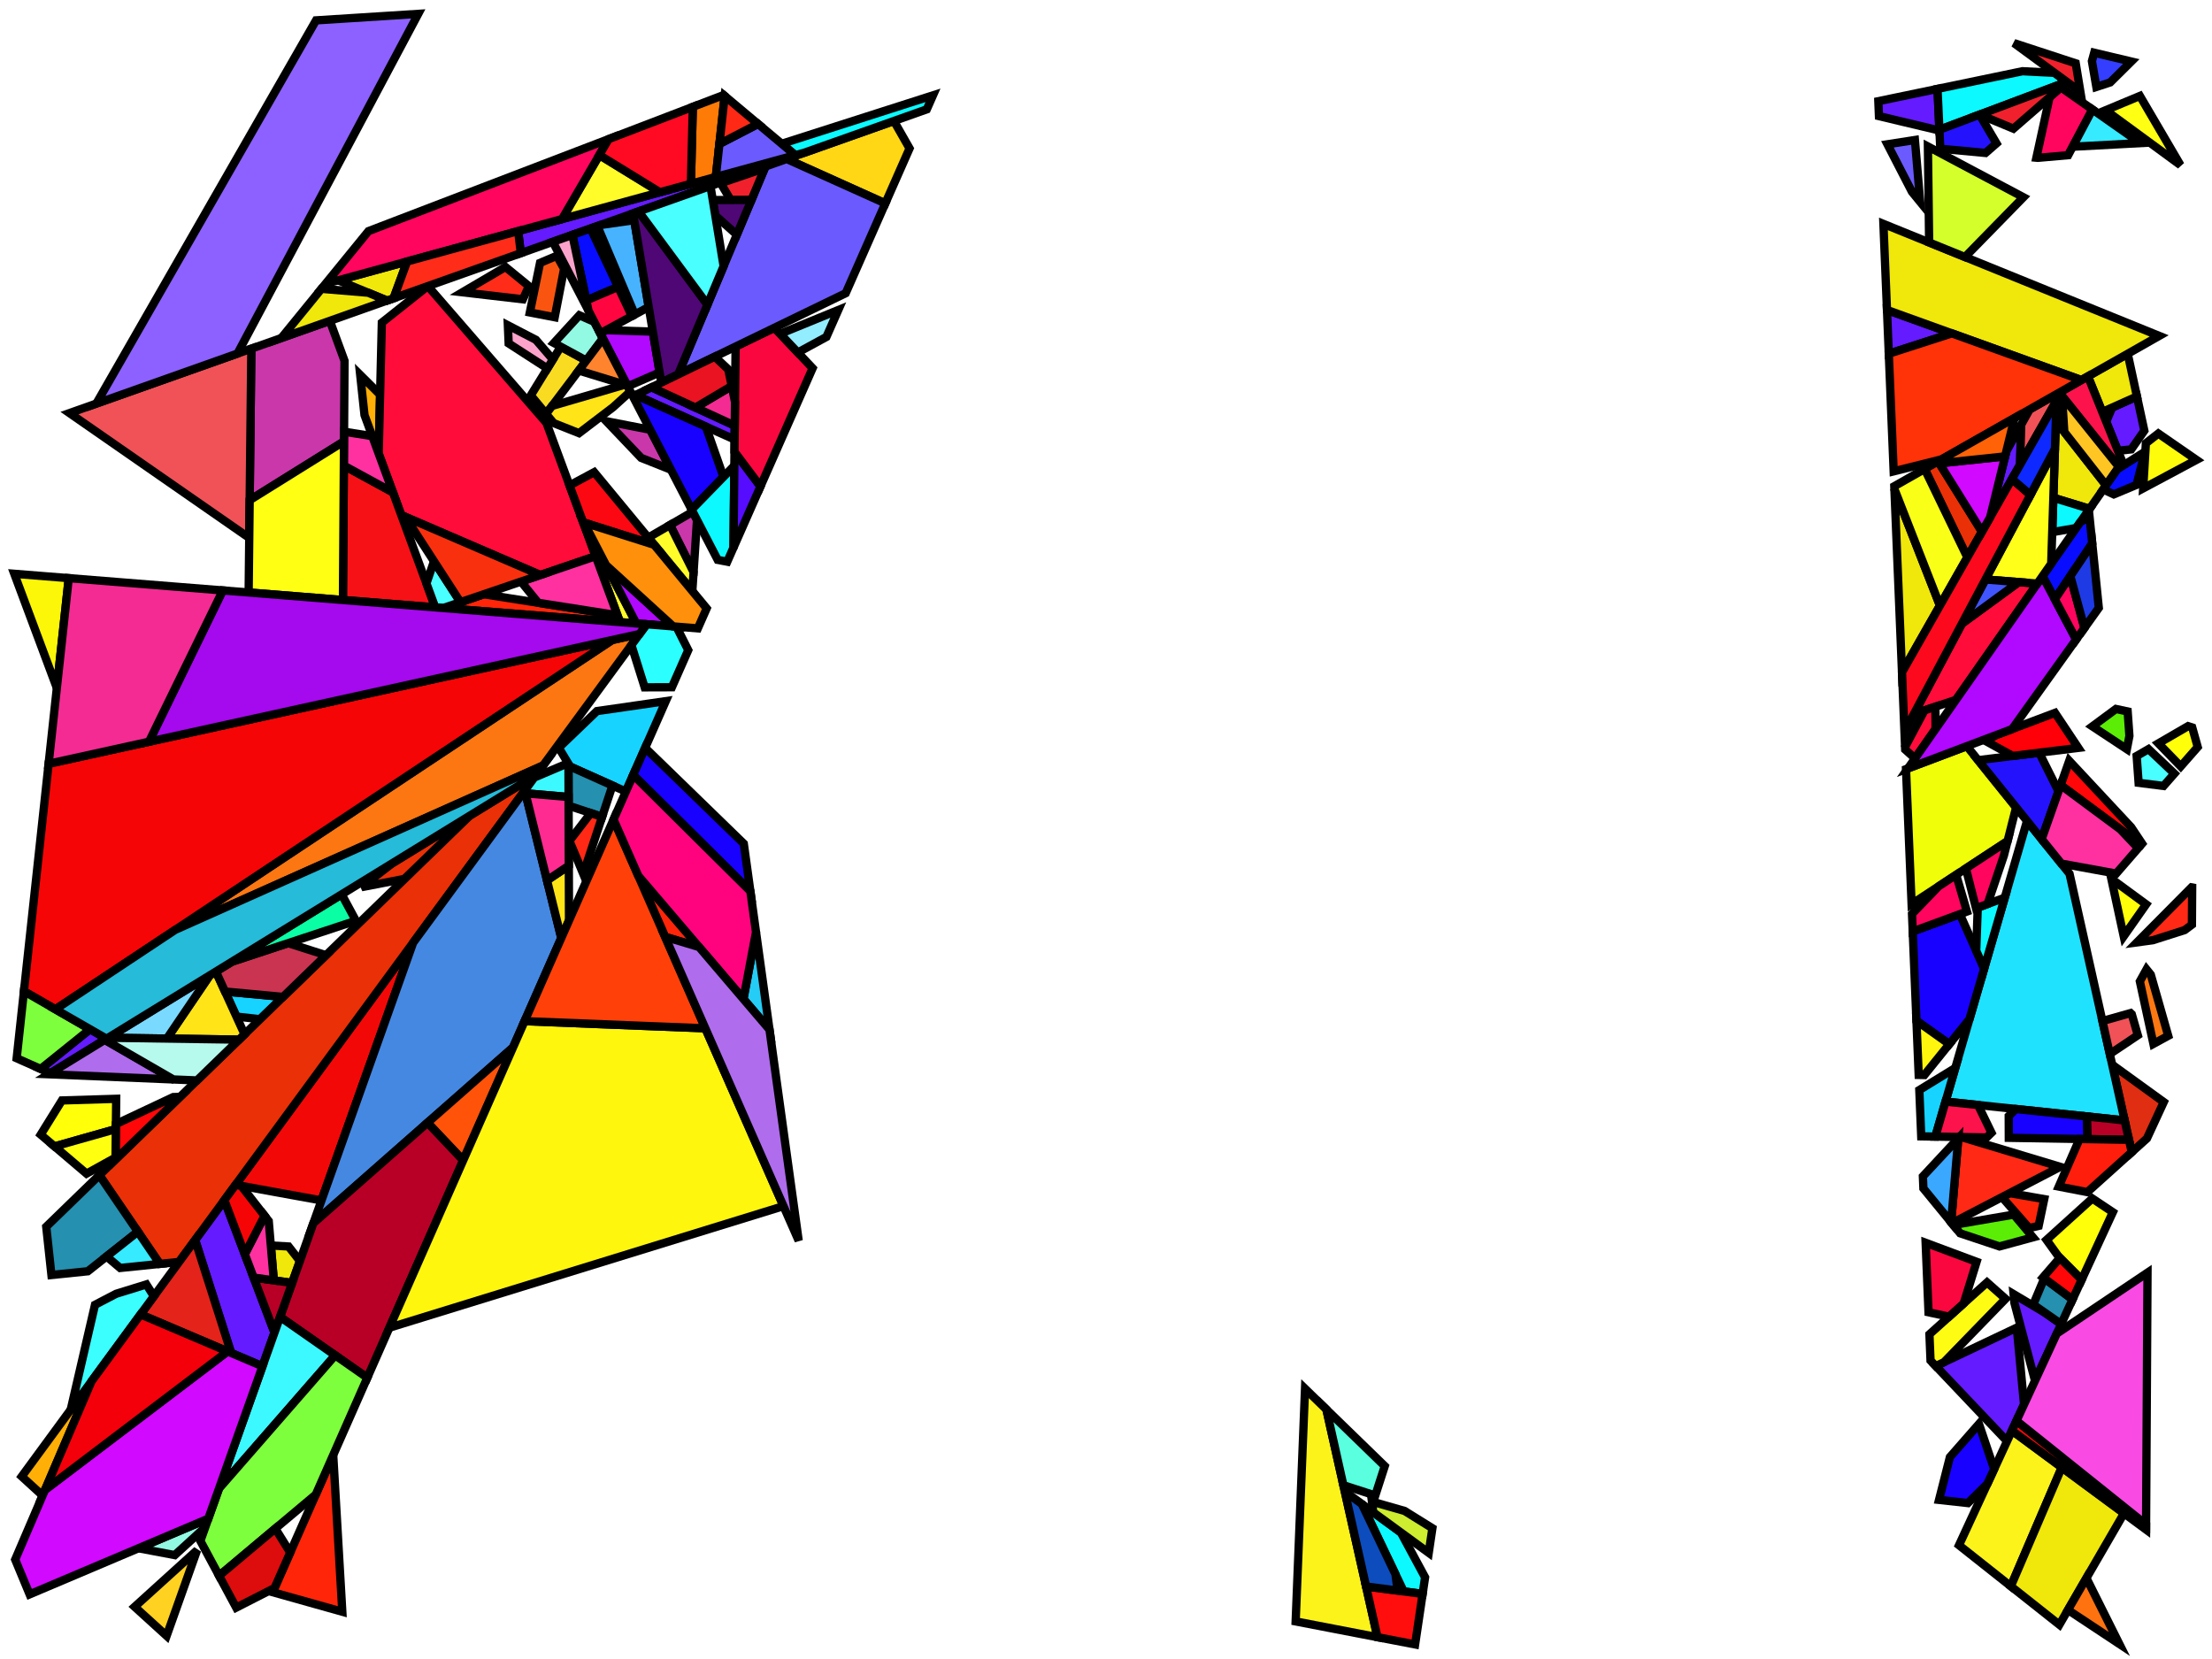 <?xml version="1.0" encoding="iso-8859-1" standalone="no"?>
<!DOCTYPE svg PUBLIC "-//W3C//DTD SVG 1.0//EN" "http://www.w3.org/TR/2001/REC-SVG-20010904/DTD/svg10.dtd">
<svg xmlns="http://www.w3.org/2000/svg" width="800" height="600">
<path style="fill:rgb(0, 0, 0);fill-opacity:0.0;fill-rule:evenodd;stroke:rgb(0, 0, 0);stroke-width:0.0;" d="M 0, 600 L 800, 600 L 800, 0 L 0, 0 z "/>
<path style="fill:rgb(100, 27, 255);fill-opacity:1.0;fill-rule:evenodd;stroke:rgb(0, 0, 0);stroke-width:3.0;" d="M 701.426, 47.207 L 679.548, 41.997 L 679.324, 36.594 L 700.726, 32.145 z "/>
<path style="fill:rgb(100, 27, 255);fill-opacity:1.0;fill-rule:evenodd;stroke:rgb(0, 0, 0);stroke-width:3.0;" d="M 99.267, 481.945 L 94.931, 494.138 L 83.597, 489.316 L 70.574, 448.459 L 81.14, 434.051 z "/>
<path style="fill:rgb(100, 27, 255);fill-opacity:1.0;fill-rule:evenodd;stroke:rgb(0, 0, 0);stroke-width:3.0;" d="M 775.525, 155.753 L 770.785, 162.525 L 765.971, 163.027 L 761.74, 152.52 L 763.901, 147.39 L 772.856, 143.39 z "/>
<path style="fill:rgb(100, 27, 255);fill-opacity:1.0;fill-rule:evenodd;stroke:rgb(0, 0, 0);stroke-width:3.0;" d="M 730.583, 168.072 L 719.76, 187.096 L 725.609, 163.253 L 730.998, 153.567 z "/>
<path style="fill:rgb(100, 27, 255);fill-opacity:1.0;fill-rule:evenodd;stroke:rgb(0, 0, 0);stroke-width:3.0;" d="M 265.738, 153.946 L 265.685, 158.958 L 229.853, 142.882 L 235.635, 140.079 z "/>
<path style="fill:rgb(100, 27, 255);fill-opacity:1.0;fill-rule:evenodd;stroke:rgb(0, 0, 0);stroke-width:3.0;" d="M 263.266, 65.021 L 188.359, 91.562 L 187.392, 83.568 L 263.242, 62.799 z "/>
<path style="fill:rgb(100, 27, 255);fill-opacity:1.0;fill-rule:evenodd;stroke:rgb(0, 0, 0);stroke-width:3.0;" d="M 705.914, 120.566 L 683.109, 127.922 L 682.454, 112.105 z "/>
<path style="fill:rgb(100, 27, 255);fill-opacity:1.0;fill-rule:evenodd;stroke:rgb(0, 0, 0);stroke-width:3.0;" d="M 38.534, 375.672 L 18.213, 388.151 L 14.712, 386.594 L 32.552, 372.233 z "/>
<path style="fill:rgb(100, 27, 255);fill-opacity:1.0;fill-rule:evenodd;stroke:rgb(0, 0, 0);stroke-width:3.0;" d="M 739.728, 474.864 L 745.455, 478.862 L 735.987, 499.354 L 728.546, 471.233 L 728.243, 468.039 z "/>
<path style="fill:rgb(100, 27, 255);fill-opacity:1.0;fill-rule:evenodd;stroke:rgb(0, 0, 0);stroke-width:3.0;" d="M 732.023, 507.932 L 725.88, 521.228 L 700.108, 494.057 L 729.392, 480.168 z "/>
<path style="fill:rgb(223, 46, 18);fill-opacity:1.0;fill-rule:evenodd;stroke:rgb(0, 0, 0);stroke-width:3.0;" d="M 782.552, 398.573 L 776.471, 411.734 L 770.964, 416.692 L 763.901, 385.071 z "/>
<path style="fill:rgb(243, 8, 8);fill-opacity:1.0;fill-rule:evenodd;stroke:rgb(0, 0, 0);stroke-width:3.0;" d="M 116.261, 434.16 L 85.2, 428.514 L 149.408, 340.956 z "/>
<path style="fill:rgb(202, 55, 170);fill-opacity:1.0;fill-rule:evenodd;stroke:rgb(0, 0, 0);stroke-width:3.0;" d="M 252.081, 188.055 L 250.892, 206.163 L 250.346, 205.926 L 242.316, 189.868 L 250.543, 185.088 z "/>
<path style="fill:rgb(202, 55, 170);fill-opacity:1.0;fill-rule:evenodd;stroke:rgb(0, 0, 0);stroke-width:3.0;" d="M 124.607, 130.489 L 124.411, 159.634 L 90.294, 180.888 L 90.9, 126.093 L 119.289, 116.034 z "/>
<path style="fill:rgb(202, 55, 170);fill-opacity:1.0;fill-rule:evenodd;stroke:rgb(0, 0, 0);stroke-width:3.0;" d="M 235.163, 155.424 L 242.658, 169.88 L 231.886, 165.597 L 219.276, 152.337 z "/>
<path style="fill:rgb(249, 220, 33);fill-opacity:1.0;fill-rule:evenodd;stroke:rgb(0, 0, 0);stroke-width:3.0;" d="M 212.037, 130.402 L 197.492, 149.693 L 191.968, 143.004 L 202.801, 125.388 z "/>
<path style="fill:rgb(31, 226, 255);fill-opacity:1.0;fill-rule:evenodd;stroke:rgb(0, 0, 0);stroke-width:3.0;" d="M 748.471, 315.994 L 768.402, 405.222 L 703.62, 398.41 L 733.103, 296.906 z "/>
<path style="fill:rgb(252, 243, 27);fill-opacity:1.0;fill-rule:evenodd;stroke:rgb(0, 0, 0);stroke-width:3.0;" d="M 745.67, 530.705 L 727.242, 573.696 L 708.495, 558.853 L 727.646, 517.405 z "/>
<path style="fill:rgb(252, 243, 27);fill-opacity:1.0;fill-rule:evenodd;stroke:rgb(0, 0, 0);stroke-width:3.0;" d="M 479.708, 509.732 L 498.18, 592.107 L 468.593, 586.406 L 471.984, 502.231 z "/>
<path style="fill:rgb(22, 212, 255);fill-opacity:1.0;fill-rule:evenodd;stroke:rgb(0, 0, 0);stroke-width:3.0;" d="M 226.356, 286.276 L 206.191, 277.24 L 202.084, 270.431 L 215.891, 257.179 L 240.778, 253.581 z "/>
<path style="fill:rgb(22, 212, 255);fill-opacity:1.0;fill-rule:evenodd;stroke:rgb(0, 0, 0);stroke-width:3.0;" d="M 102.366, 360.545 L 94.052, 368.613 L 85.52, 367.666 L 81.381, 358.596 z "/>
<path style="fill:rgb(22, 212, 255);fill-opacity:1.0;fill-rule:evenodd;stroke:rgb(0, 0, 0);stroke-width:3.0;" d="M 699.945, 411.062 L 694.84, 410.977 L 694.146, 394.229 L 707.154, 386.242 z "/>
<path style="fill:rgb(255, 215, 20);fill-opacity:1.0;fill-rule:evenodd;stroke:rgb(0, 0, 0);stroke-width:3.0;" d="M 328.956, 53.673 L 320.183, 73.562 L 284.505, 57.496 L 323.298, 43.751 z "/>
<path style="fill:rgb(240, 231, 11);fill-opacity:1.0;fill-rule:evenodd;stroke:rgb(0, 0, 0);stroke-width:3.0;" d="M 761.693, 175.519 L 755.736, 184.031 L 742.623, 180.015 L 743.527, 152.307 z "/>
<path style="fill:rgb(240, 231, 11);fill-opacity:1.0;fill-rule:evenodd;stroke:rgb(0, 0, 0);stroke-width:3.0;" d="M 772.856, 143.39 L 760.319, 148.99 L 755.13, 136.104 L 769.52, 127.938 z "/>
<path style="fill:rgb(240, 231, 11);fill-opacity:1.0;fill-rule:evenodd;stroke:rgb(0, 0, 0);stroke-width:3.0;" d="M 104.369, 450.811 L 108.471, 456.065 L 105.654, 463.986 L 99.027, 463.061 L 97.946, 450.446 z "/>
<path style="fill:rgb(240, 231, 11);fill-opacity:1.0;fill-rule:evenodd;stroke:rgb(0, 0, 0);stroke-width:3.0;" d="M 701.605, 219.009 L 687.884, 243.127 L 685.138, 176.871 z "/>
<path style="fill:rgb(240, 231, 11);fill-opacity:1.0;fill-rule:evenodd;stroke:rgb(0, 0, 0);stroke-width:3.0;" d="M 142.343, 107.866 L 139.993, 108.698 L 122.322, 101.386 L 147.239, 94.563 z "/>
<path style="fill:rgb(240, 231, 11);fill-opacity:1.0;fill-rule:evenodd;stroke:rgb(0, 0, 0);stroke-width:3.0;" d="M 133.144, 105.864 L 139.993, 108.698 L 101.738, 122.253 L 116.252, 104.454 z "/>
<path style="fill:rgb(240, 231, 11);fill-opacity:1.0;fill-rule:evenodd;stroke:rgb(0, 0, 0);stroke-width:3.0;" d="M 780.901, 121.479 L 752.748, 137.456 L 682.454, 112.105 L 681.164, 80.978 z "/>
<path style="fill:rgb(240, 231, 11);fill-opacity:1.0;fill-rule:evenodd;stroke:rgb(0, 0, 0);stroke-width:3.0;" d="M 768.167, 547.306 L 744.801, 587.599 L 727.242, 573.696 L 745.67, 530.705 z "/>
<path style="fill:rgb(212, 255, 43);fill-opacity:1.0;fill-rule:evenodd;stroke:rgb(0, 0, 0);stroke-width:3.0;" d="M 731.791, 71.335 L 710.666, 92.958 L 697.703, 87.694 L 697.254, 52.989 z "/>
<path style="fill:rgb(234, 48, 6);fill-opacity:1.0;fill-rule:evenodd;stroke:rgb(0, 0, 0);stroke-width:3.0;" d="M 716.797, 192.305 L 711.52, 201.579 L 696.078, 169.616 L 700.947, 166.853 z "/>
<path style="fill:rgb(234, 48, 6);fill-opacity:1.0;fill-rule:evenodd;stroke:rgb(0, 0, 0);stroke-width:3.0;" d="M 146.371, 317.84 L 130.753, 320.858 L 141.833, 312.239 L 169.908, 294.999 z "/>
<path style="fill:rgb(234, 48, 6);fill-opacity:1.0;fill-rule:evenodd;stroke:rgb(0, 0, 0);stroke-width:3.0;" d="M 64.755, 456.394 L 57.795, 457.106 L 35.937, 425.011 L 169.908, 294.999 L 193.923, 280.251 z "/>
<path style="fill:rgb(69, 136, 226);fill-opacity:1.0;fill-rule:evenodd;stroke:rgb(0, 0, 0);stroke-width:3.0;" d="M 202.994, 339.242 L 185.526, 378.843 L 113.338, 442.378 L 149.408, 340.956 L 189.788, 285.89 z "/>
<path style="fill:rgb(255, 83, 10);fill-opacity:1.0;fill-rule:evenodd;stroke:rgb(0, 0, 0);stroke-width:3.0;" d="M 167.513, 419.679 L 154.619, 406.045 L 185.526, 378.843 z "/>
<path style="fill:rgb(240, 82, 88);fill-opacity:1.0;fill-rule:evenodd;stroke:rgb(0, 0, 0);stroke-width:3.0;" d="M 90.143, 194.552 L 25.123, 149.398 L 90.9, 126.093 z "/>
<path style="fill:rgb(240, 82, 88);fill-opacity:1.0;fill-rule:evenodd;stroke:rgb(0, 0, 0);stroke-width:3.0;" d="M 743.769, 144.894 L 730.583, 168.072 L 730.998, 153.567 L 734.061, 148.061 L 743.847, 142.507 z "/>
<path style="fill:rgb(240, 82, 88);fill-opacity:1.0;fill-rule:evenodd;stroke:rgb(0, 0, 0);stroke-width:3.0;" d="M 770.987, 366.804 L 773.174, 374.407 L 763.036, 381.201 L 760.372, 369.273 L 770.543, 366.391 z "/>
<path style="fill:rgb(255, 255, 9);fill-opacity:1.0;fill-rule:evenodd;stroke:rgb(0, 0, 0);stroke-width:3.0;" d="M 764.146, 438.409 L 752.86, 462.836 L 744.488, 454.421 L 740.16, 448.419 L 756.711, 433.448 z "/>
<path style="fill:rgb(255, 255, 9);fill-opacity:1.0;fill-rule:evenodd;stroke:rgb(0, 0, 0);stroke-width:3.0;" d="M 41.903, 408.346 L 19.735, 414.62 L 14.722, 410.354 L 22.383, 397.994 L 42.021, 397.397 z "/>
<path style="fill:rgb(255, 255, 9);fill-opacity:1.0;fill-rule:evenodd;stroke:rgb(0, 0, 0);stroke-width:3.0;" d="M 792.85, 263.106 L 794.835, 270.178 L 788.686, 277.18 L 780.616, 268.848 L 791.345, 262.623 z "/>
<path style="fill:rgb(255, 255, 9);fill-opacity:1.0;fill-rule:evenodd;stroke:rgb(0, 0, 0);stroke-width:3.0;" d="M 776.176, 327.063 L 768.069, 338.61 L 763.589, 317.828 z "/>
<path style="fill:rgb(37, 144, 175);fill-opacity:1.0;fill-rule:evenodd;stroke:rgb(0, 0, 0);stroke-width:3.0;" d="M 221.5, 284.1 L 217.757, 295.442 L 205.645, 291.38 L 205.595, 276.973 z "/>
<path style="fill:rgb(37, 144, 175);fill-opacity:1.0;fill-rule:evenodd;stroke:rgb(0, 0, 0);stroke-width:3.0;" d="M 749.57, 469.955 L 745.455, 478.862 L 735.349, 471.807 L 739.329, 462.334 z "/>
<path style="fill:rgb(37, 144, 175);fill-opacity:1.0;fill-rule:evenodd;stroke:rgb(0, 0, 0);stroke-width:3.0;" d="M 49.864, 445.461 L 31.755, 459.771 L 18.604, 461.117 L 16.721, 443.659 L 35.937, 425.011 z "/>
<path style="fill:rgb(140, 97, 255);fill-opacity:1.0;fill-rule:evenodd;stroke:rgb(0, 0, 0);stroke-width:3.0;" d="M 85.889, 127.868 L 34.831, 145.959 L 114.295, 7.363 L 151.261, 5.017 z "/>
<path style="fill:rgb(184, 0, 38);fill-opacity:1.0;fill-rule:evenodd;stroke:rgb(0, 0, 0);stroke-width:3.0;" d="M 167.513, 419.679 L 132.847, 498.272 L 101.286, 476.269 L 113.338, 442.378 L 154.619, 406.045 z "/>
<path style="fill:rgb(184, 0, 38);fill-opacity:1.0;fill-rule:evenodd;stroke:rgb(0, 0, 0);stroke-width:3.0;" d="M 768.402, 405.222 L 769.967, 412.227 L 754.929, 411.976 L 754.719, 403.783 z "/>
<path style="fill:rgb(184, 0, 38);fill-opacity:1.0;fill-rule:evenodd;stroke:rgb(0, 0, 0);stroke-width:3.0;" d="M 105.654, 463.986 L 99.267, 481.945 L 91.734, 462.042 z "/>
<path style="fill:rgb(25, 1, 255);fill-opacity:1.0;fill-rule:evenodd;stroke:rgb(0, 0, 0);stroke-width:3.0;" d="M 721.22, 531.313 L 718.75, 536.659 L 711.728, 543.606 L 701.273, 542.458 L 705.209, 526.974 L 715.718, 514.984 z "/>
<path style="fill:rgb(25, 1, 255);fill-opacity:1.0;fill-rule:evenodd;stroke:rgb(0, 0, 0);stroke-width:3.0;" d="M 255.28, 154.289 L 261.647, 172.468 L 250.135, 184.302 L 228.9, 143.344 L 229.853, 142.882 z "/>
<path style="fill:rgb(25, 1, 255);fill-opacity:1.0;fill-rule:evenodd;stroke:rgb(0, 0, 0);stroke-width:3.0;" d="M 717.596, 350.294 L 712.274, 368.618 L 704.997, 377.624 L 693.107, 369.164 L 691.768, 336.865 L 708.816, 330.611 z "/>
<path style="fill:rgb(25, 1, 255);fill-opacity:1.0;fill-rule:evenodd;stroke:rgb(0, 0, 0);stroke-width:3.0;" d="M 754.719, 403.783 L 754.929, 411.976 L 726.512, 411.504 L 726.483, 403.608 L 729.076, 401.087 z "/>
<path style="fill:rgb(25, 1, 255);fill-opacity:1.0;fill-rule:evenodd;stroke:rgb(0, 0, 0);stroke-width:3.0;" d="M 269.001, 305.116 L 271.38, 322.322 L 229.004, 280.275 L 233.327, 270.473 z "/>
<path style="fill:rgb(255, 228, 24);fill-opacity:1.0;fill-rule:evenodd;stroke:rgb(0, 0, 0);stroke-width:3.0;" d="M 205.79, 332.902 L 202.994, 339.242 L 197.832, 318.387 L 205.721, 313.09 z "/>
<path style="fill:rgb(255, 228, 24);fill-opacity:1.0;fill-rule:evenodd;stroke:rgb(0, 0, 0);stroke-width:3.0;" d="M 88.439, 374.06 L 86.444, 375.997 L 60.362, 375.621 L 75.867, 352.747 L 78.088, 351.383 z "/>
<path style="fill:rgb(255, 228, 24);fill-opacity:1.0;fill-rule:evenodd;stroke:rgb(0, 0, 0);stroke-width:3.0;" d="M 227.989, 141.587 L 221.731, 147.27 L 209.397, 156.656 L 200.234, 153.013 L 197.492, 149.693 L 199.665, 146.811 L 225.371, 139.298 L 226.747, 139.192 z "/>
<path style="fill:rgb(255, 252, 20);fill-opacity:1.0;fill-rule:evenodd;stroke:rgb(0, 0, 0);stroke-width:3.0;" d="M 725.33, 469.739 L 703.08, 492.647 L 700.108, 494.057 L 698.2, 492.045 L 697.807, 482.563 L 718.64, 463.804 z "/>
<path style="fill:rgb(240, 255, 9);fill-opacity:1.0;fill-rule:evenodd;stroke:rgb(0, 0, 0);stroke-width:3.0;" d="M 729.152, 291.998 L 726.066, 304.188 L 691.358, 326.959 L 689.336, 278.164 L 711.329, 269.86 z "/>
<path style="fill:rgb(11, 249, 255);fill-opacity:1.0;fill-rule:evenodd;stroke:rgb(0, 0, 0);stroke-width:3.0;" d="M 743.062, 26.351 L 747.515, 29.614 L 701.413, 46.92 L 700.726, 32.145 L 731.453, 25.758 z "/>
<path style="fill:rgb(11, 249, 255);fill-opacity:1.0;fill-rule:evenodd;stroke:rgb(0, 0, 0);stroke-width:3.0;" d="M 717.596, 350.294 L 714.726, 343.861 L 715.277, 328.241 L 725.042, 324.659 z "/>
<path style="fill:rgb(11, 249, 255);fill-opacity:1.0;fill-rule:evenodd;stroke:rgb(0, 0, 0);stroke-width:3.0;" d="M 755.736, 184.031 L 750.888, 190.959 L 742.217, 192.464 L 742.623, 180.015 z "/>
<path style="fill:rgb(11, 249, 255);fill-opacity:1.0;fill-rule:evenodd;stroke:rgb(0, 0, 0);stroke-width:3.0;" d="M 265.276, 198.041 L 263.023, 203.149 L 259.567, 202.493 L 250.135, 184.302 L 265.586, 168.418 z "/>
<path style="fill:rgb(11, 249, 255);fill-opacity:1.0;fill-rule:evenodd;stroke:rgb(0, 0, 0);stroke-width:3.0;" d="M 506.65, 554.249 L 515.403, 570.468 L 514.511, 576.463 L 507.665, 575.56 L 492.523, 543.926 z "/>
<path style="fill:rgb(11, 249, 255);fill-opacity:1.0;fill-rule:evenodd;stroke:rgb(0, 0, 0);stroke-width:3.0;" d="M 335.191, 39.537 L 290.957, 55.21 L 287.634, 56.12 L 282.718, 51.998 L 337.419, 34.486 z "/>
<path style="fill:rgb(252, 119, 17);fill-opacity:1.0;fill-rule:evenodd;stroke:rgb(0, 0, 0);stroke-width:3.0;" d="M 196.423, 276.842 L 63.372, 336.291 L 221.42, 231.46 L 231.293, 229.292 z "/>
<path style="fill:rgb(252, 119, 17);fill-opacity:1.0;fill-rule:evenodd;stroke:rgb(0, 0, 0);stroke-width:3.0;" d="M 777.862, 352.5 L 784.167, 374.611 L 778.809, 377.534 L 773.91, 354.936 L 776.317, 350.582 z "/>
<path style="fill:rgb(37, 18, 252);fill-opacity:1.0;fill-rule:evenodd;stroke:rgb(0, 0, 0);stroke-width:3.0;" d="M 722.063, 51.859 L 718.088, 55.319 L 701.732, 53.792 L 701.413, 46.92 L 715.942, 41.466 z "/>
<path style="fill:rgb(37, 18, 252);fill-opacity:1.0;fill-rule:evenodd;stroke:rgb(0, 0, 0);stroke-width:3.0;" d="M 744.484, 286.189 L 738.398, 303.482 L 715.406, 274.925 L 737.504, 272.218 z "/>
<path style="fill:rgb(252, 19, 75);fill-opacity:1.0;fill-rule:evenodd;stroke:rgb(0, 0, 0);stroke-width:3.0;" d="M 767.601, 167.076 L 766.341, 168.876 L 744.767, 141.985 L 755.13, 136.104 z "/>
<path style="fill:rgb(252, 19, 75);fill-opacity:1.0;fill-rule:evenodd;stroke:rgb(0, 0, 0);stroke-width:3.0;" d="M 715.376, 399.646 L 720.249, 409.67 L 718.5, 411.371 L 699.945, 411.062 L 703.62, 398.41 z "/>
<path style="fill:rgb(86, 12, 255);fill-opacity:1.0;fill-rule:evenodd;stroke:rgb(0, 0, 0);stroke-width:3.0;" d="M 275.031, 175.926 L 265.276, 198.041 L 265.639, 163.4 z "/>
<path style="fill:rgb(255, 197, 35);fill-opacity:1.0;fill-rule:evenodd;stroke:rgb(0, 0, 0);stroke-width:3.0;" d="M 766.341, 168.876 L 761.693, 175.519 L 746.584, 156.213 L 745.769, 143.234 z "/>
<path style="fill:rgb(146, 249, 226);fill-opacity:1.0;fill-rule:evenodd;stroke:rgb(0, 0, 0);stroke-width:3.0;" d="M 214.929, 116.398 L 218.053, 122.423 L 212.037, 130.402 L 200.338, 124.051 L 209.522, 114.016 z "/>
<path style="fill:rgb(146, 249, 226);fill-opacity:1.0;fill-rule:evenodd;stroke:rgb(0, 0, 0);stroke-width:3.0;" d="M 74.22, 552.373 L 63.206, 562.421 L 50.078, 559.947 L 75.33, 549.253 z "/>
<path style="fill:rgb(255, 37, 9);fill-opacity:1.0;fill-rule:evenodd;stroke:rgb(0, 0, 0);stroke-width:3.0;" d="M 739.323, 433.68 L 737.305, 443.355 L 733.854, 444.146 L 724.047, 432.956 L 726.839, 431.505 z "/>
<path style="fill:rgb(255, 37, 9);fill-opacity:1.0;fill-rule:evenodd;stroke:rgb(0, 0, 0);stroke-width:3.0;" d="M 252.826, 342.505 L 240.549, 338.822 L 230.84, 316.735 z "/>
<path style="fill:rgb(255, 37, 9);fill-opacity:1.0;fill-rule:evenodd;stroke:rgb(0, 0, 0);stroke-width:3.0;" d="M 123.803, 582.912 L 98.631, 575.842 L 120.514, 526.23 z "/>
<path style="fill:rgb(255, 37, 9);fill-opacity:1.0;fill-rule:evenodd;stroke:rgb(0, 0, 0);stroke-width:3.0;" d="M 223.315, 222.511 L 224.238, 225.01 L 160.296, 219.904 L 174.965, 214.914 z "/>
<path style="fill:rgb(255, 7, 8);fill-opacity:1.0;fill-rule:evenodd;stroke:rgb(0, 0, 0);stroke-width:3.0;" d="M 770.764, 299.172 L 774.723, 305.118 L 774.372, 305.523 L 745.27, 283.953 L 748.366, 275.158 z "/>
<path style="fill:rgb(255, 7, 8);fill-opacity:1.0;fill-rule:evenodd;stroke:rgb(0, 0, 0);stroke-width:3.0;" d="M 41.784, 419.337 L 41.922, 406.53 L 62.657, 396.77 L 65.115, 396.695 z "/>
<path style="fill:rgb(255, 7, 8);fill-opacity:1.0;fill-rule:evenodd;stroke:rgb(0, 0, 0);stroke-width:3.0;" d="M 752.86, 462.836 L 749.57, 469.955 L 738.875, 461.996 L 744.981, 454.917 z "/>
<path style="fill:rgb(255, 7, 8);fill-opacity:1.0;fill-rule:evenodd;stroke:rgb(0, 0, 0);stroke-width:3.0;" d="M 776.161, 551.4 L 776.151, 553.197 L 727.646, 517.405 L 729.291, 513.844 z "/>
<path style="fill:rgb(249, 74, 228);fill-opacity:1.0;fill-rule:evenodd;stroke:rgb(0, 0, 0);stroke-width:3.0;" d="M 776.161, 551.4 L 729.291, 513.844 L 743.87, 482.292 L 776.678, 460.27 z "/>
<path style="fill:rgb(255, 175, 6);fill-opacity:1.0;fill-rule:evenodd;stroke:rgb(0, 0, 0);stroke-width:3.0;" d="M 15.408, 540.887 L 7.856, 533.985 L 33.111, 499.545 z "/>
<path style="fill:rgb(255, 175, 6);fill-opacity:1.0;fill-rule:evenodd;stroke:rgb(0, 0, 0);stroke-width:3.0;" d="M 137.468, 142.733 L 137.037, 160.618 L 135.96, 161.351 L 131.826, 150.113 L 130.271, 135.583 z "/>
<path style="fill:rgb(71, 179, 255);fill-opacity:1.0;fill-rule:evenodd;stroke:rgb(0, 0, 0);stroke-width:3.0;" d="M 234.613, 111.03 L 229.597, 113.757 L 216.047, 81.751 L 217.105, 81.377 L 229.378, 79.643 z "/>
<path style="fill:rgb(255, 123, 7);fill-opacity:1.0;fill-rule:evenodd;stroke:rgb(0, 0, 0);stroke-width:3.0;" d="M 262.086, 34.698 L 258.88, 63.993 L 249.869, 66.461 L 250.567, 38.641 L 261.7, 34.374 z "/>
<path style="fill:rgb(255, 0, 9);fill-opacity:1.0;fill-rule:evenodd;stroke:rgb(0, 0, 0);stroke-width:3.0;" d="M 751.658, 270.484 L 727.93, 273.391 L 718.325, 268.11 L 721.777, 265.915 L 743.222, 257.818 z "/>
<path style="fill:rgb(252, 246, 8);fill-opacity:1.0;fill-rule:evenodd;stroke:rgb(0, 0, 0);stroke-width:3.0;" d="M 24.866, 209.09 L 20.556, 248.809 L 5.159, 207.517 z "/>
<path style="fill:rgb(255, 12, 59);fill-opacity:1.0;fill-rule:evenodd;stroke:rgb(0, 0, 0);stroke-width:3.0;" d="M 736.821, 211.061 L 707.402, 253.103 L 692.201, 258.193 L 709.568, 225.536 L 730.104, 210.531 z "/>
<path style="fill:rgb(255, 12, 59);fill-opacity:1.0;fill-rule:evenodd;stroke:rgb(0, 0, 0);stroke-width:3.0;" d="M 700.026, 263.643 L 692.582, 274.281 L 689.043, 271.091 L 689.002, 270.119 L 696.032, 256.91 L 699.963, 255.593 z "/>
<path style="fill:rgb(255, 12, 59);fill-opacity:1.0;fill-rule:evenodd;stroke:rgb(0, 0, 0);stroke-width:3.0;" d="M 197.629, 152.945 L 215.428, 201.15 L 195.405, 207.961 L 145.138, 186.3 L 136.954, 164.053 L 138.097, 116.672 L 154.697, 103.488 L 154.743, 103.472 z "/>
<path style="fill:rgb(91, 237, 6);fill-opacity:1.0;fill-rule:evenodd;stroke:rgb(0, 0, 0);stroke-width:3.0;" d="M 735.249, 447.502 L 723.146, 450.789 L 708.912, 446.037 L 706.447, 443.028 L 728.318, 439.262 z "/>
<path style="fill:rgb(91, 237, 6);fill-opacity:1.0;fill-rule:evenodd;stroke:rgb(0, 0, 0);stroke-width:3.0;" d="M 769.497, 257.314 L 770.131, 266.15 L 769.21, 270.946 L 756.728, 262.705 L 765.26, 256.403 z "/>
<path style="fill:rgb(9, 13, 255);fill-opacity:1.0;fill-rule:evenodd;stroke:rgb(0, 0, 0);stroke-width:3.0;" d="M 756.687, 196.544 L 743.156, 216.727 L 738.713, 208.358 L 752.427, 188.76 L 755.715, 187.002 z "/>
<path style="fill:rgb(9, 13, 255);fill-opacity:1.0;fill-rule:evenodd;stroke:rgb(0, 0, 0);stroke-width:3.0;" d="M 223.544, 103.76 L 212.053, 108.655 L 207.006, 84.955 L 213.585, 82.624 z "/>
<path style="fill:rgb(9, 13, 255);fill-opacity:1.0;fill-rule:evenodd;stroke:rgb(0, 0, 0);stroke-width:3.0;" d="M 772.697, 175.363 L 764.485, 178.793 L 760.645, 177.016 L 765.764, 169.7 L 775.762, 163.369 z "/>
<path style="fill:rgb(255, 252, 42);fill-opacity:1.0;fill-rule:evenodd;stroke:rgb(0, 0, 0);stroke-width:3.0;" d="M 211.206, 188.996 L 230.127, 225.48 L 224.238, 225.01 L 210.905, 188.9 z "/>
<path style="fill:rgb(255, 252, 42);fill-opacity:1.0;fill-rule:evenodd;stroke:rgb(0, 0, 0);stroke-width:3.0;" d="M 238.674, 69.526 L 203.265, 79.222 L 216.748, 56.075 z "/>
<path style="fill:rgb(255, 252, 42);fill-opacity:1.0;fill-rule:evenodd;stroke:rgb(0, 0, 0);stroke-width:3.0;" d="M 250.842, 206.918 L 250.393, 213.753 L 234.445, 194.441 L 242.316, 189.868 z "/>
<path style="fill:rgb(249, 7, 62);fill-opacity:1.0;fill-rule:evenodd;stroke:rgb(0, 0, 0);stroke-width:3.0;" d="M 293.893, 133.164 L 275.031, 175.926 L 265.639, 163.4 L 266.037, 125.343 L 280.087, 118.533 z "/>
<path style="fill:rgb(249, 7, 62);fill-opacity:1.0;fill-rule:evenodd;stroke:rgb(0, 0, 0);stroke-width:3.0;" d="M 714.868, 456.346 L 710.211, 471.394 L 704.878, 476.195 L 697.477, 474.602 L 696.435, 449.471 z "/>
<path style="fill:rgb(228, 35, 27);fill-opacity:1.0;fill-rule:evenodd;stroke:rgb(0, 0, 0);stroke-width:3.0;" d="M 83.597, 489.316 L 50.834, 475.377 L 70.574, 448.459 z "/>
<path style="fill:rgb(177, 8, 255);fill-opacity:1.0;fill-rule:evenodd;stroke:rgb(0, 0, 0);stroke-width:3.0;" d="M 750.881, 231.282 L 727.711, 263.674 L 690.055, 277.892 L 738.713, 208.358 z "/>
<path style="fill:rgb(177, 8, 255);fill-opacity:1.0;fill-rule:evenodd;stroke:rgb(0, 0, 0);stroke-width:3.0;" d="M 243.468, 226.545 L 230.127, 225.48 L 219.203, 204.417 z "/>
<path style="fill:rgb(177, 8, 255);fill-opacity:1.0;fill-rule:evenodd;stroke:rgb(0, 0, 0);stroke-width:3.0;" d="M 236.099, 119.937 L 238.562, 134.703 L 227.022, 139.722 L 217.087, 120.559 L 219.191, 119.415 z "/>
<path style="fill:rgb(107, 91, 255);fill-opacity:1.0;fill-rule:evenodd;stroke:rgb(0, 0, 0);stroke-width:3.0;" d="M 287.634, 56.12 L 258.88, 63.993 L 260.187, 52.053 L 274.158, 44.82 z "/>
<path style="fill:rgb(107, 91, 255);fill-opacity:1.0;fill-rule:evenodd;stroke:rgb(0, 0, 0);stroke-width:3.0;" d="M 320.183, 73.562 L 305.856, 106.041 L 245.263, 135.412 L 276.85, 60.208 L 284.505, 57.496 z "/>
<path style="fill:rgb(107, 91, 255);fill-opacity:1.0;fill-rule:evenodd;stroke:rgb(0, 0, 0);stroke-width:3.0;" d="M 694.46, 73.024 L 691.486, 69.377 L 682.618, 52.182 L 692.557, 50.628 z "/>
<path style="fill:rgb(60, 249, 255);fill-opacity:1.0;fill-rule:evenodd;stroke:rgb(0, 0, 0);stroke-width:3.0;" d="M 205.595, 276.973 L 205.634, 288.251 L 190.042, 286.913 L 189.788, 285.89 L 193.225, 281.204 L 204.418, 276.446 z "/>
<path style="fill:rgb(60, 249, 255);fill-opacity:1.0;fill-rule:evenodd;stroke:rgb(0, 0, 0);stroke-width:3.0;" d="M 121.219, 490.166 L 79.214, 538.331 L 101.286, 476.269 z "/>
<path style="fill:rgb(249, 255, 23);fill-opacity:1.0;fill-rule:evenodd;stroke:rgb(0, 0, 0);stroke-width:3.0;" d="M 711.52, 201.579 L 701.605, 219.009 L 685.138, 176.871 L 685.095, 175.849 L 696.078, 169.616 z "/>
<path style="fill:rgb(255, 5, 94);fill-opacity:1.0;fill-rule:evenodd;stroke:rgb(0, 0, 0);stroke-width:3.0;" d="M 203.265, 79.222 L 117.729, 102.643 L 133.269, 83.588 L 220.105, 50.313 z "/>
<path style="fill:rgb(255, 5, 94);fill-opacity:1.0;fill-rule:evenodd;stroke:rgb(0, 0, 0);stroke-width:3.0;" d="M 711.375, 329.672 L 691.768, 336.865 L 691.506, 330.542 L 701.101, 320.567 L 707.469, 316.389 z "/>
<path style="fill:rgb(255, 5, 94);fill-opacity:1.0;fill-rule:evenodd;stroke:rgb(0, 0, 0);stroke-width:3.0;" d="M 753.863, 227.112 L 750.881, 231.282 L 743.156, 216.727 L 748.764, 208.363 z "/>
<path style="fill:rgb(255, 5, 94);fill-opacity:1.0;fill-rule:evenodd;stroke:rgb(0, 0, 0);stroke-width:3.0;" d="M 724.748, 309.393 L 718.828, 326.939 L 714.651, 328.471 L 710.99, 314.079 L 726.066, 304.188 z "/>
<path style="fill:rgb(255, 5, 94);fill-opacity:1.0;fill-rule:evenodd;stroke:rgb(0, 0, 0);stroke-width:3.0;" d="M 756.751, 39.59 L 747.989, 56.118 L 737.012, 57.084 L 736.488, 57.035 L 741.263, 35.144 L 745.345, 31.59 z "/>
<path style="fill:rgb(249, 85, 16);fill-opacity:1.0;fill-rule:evenodd;stroke:rgb(0, 0, 0);stroke-width:3.0;" d="M 204.008, 97.217 L 200.615, 114.741 L 191.62, 112.999 L 195.309, 95.08 L 201.399, 92.502 z "/>
<path style="fill:rgb(255, 43, 144);fill-opacity:1.0;fill-rule:evenodd;stroke:rgb(0, 0, 0);stroke-width:3.0;" d="M 205.634, 288.251 L 205.721, 313.09 L 197.832, 318.387 L 190.042, 286.913 z "/>
<path style="fill:rgb(255, 30, 12);fill-opacity:1.0;fill-rule:evenodd;stroke:rgb(0, 0, 0);stroke-width:3.0;" d="M 769.967, 412.227 L 770.964, 416.692 L 754.91, 431.148 L 744.586, 429.143 L 752.087, 411.929 z "/>
<path style="fill:rgb(255, 209, 33);fill-opacity:1.0;fill-rule:evenodd;stroke:rgb(0, 0, 0);stroke-width:3.0;" d="M 60.259, 591.63 L 48.694, 581.117 L 71.279, 560.643 z "/>
<path style="fill:rgb(246, 17, 23);fill-opacity:1.0;fill-rule:evenodd;stroke:rgb(0, 0, 0);stroke-width:3.0;" d="M 142.112, 178.075 L 157.415, 219.674 L 124.027, 217.008 L 124.353, 168.391 z "/>
<path style="fill:rgb(89, 255, 223);fill-opacity:1.0;fill-rule:evenodd;stroke:rgb(0, 0, 0);stroke-width:3.0;" d="M 500.819, 530.233 L 497.387, 540.875 L 485.856, 537.15 L 479.708, 509.732 z "/>
<path style="fill:rgb(255, 255, 25);fill-opacity:1.0;fill-rule:evenodd;stroke:rgb(0, 0, 0);stroke-width:3.0;" d="M 741.844, 203.884 L 736.821, 211.061 L 718.055, 209.578 L 743.201, 162.295 z "/>
<path style="fill:rgb(255, 49, 161);fill-opacity:1.0;fill-rule:evenodd;stroke:rgb(0, 0, 0);stroke-width:3.0;" d="M 223.315, 222.511 L 194.651, 218.007 L 188.422, 210.337 L 215.428, 201.15 z "/>
<path style="fill:rgb(255, 49, 161);fill-opacity:1.0;fill-rule:evenodd;stroke:rgb(0, 0, 0);stroke-width:3.0;" d="M 766.8, 299.911 L 773.297, 306.763 L 765.34, 315.944 L 745.516, 312.324 L 738.398, 303.482 L 745.27, 283.953 z "/>
<path style="fill:rgb(255, 49, 161);fill-opacity:1.0;fill-rule:evenodd;stroke:rgb(0, 0, 0);stroke-width:3.0;" d="M 134.632, 157.741 L 142.112, 178.075 L 124.353, 168.391 L 124.435, 156.126 z "/>
<path style="fill:rgb(255, 49, 161);fill-opacity:1.0;fill-rule:evenodd;stroke:rgb(0, 0, 0);stroke-width:3.0;" d="M 97.19, 441.616 L 99.027, 463.061 L 91.734, 462.042 L 88.54, 453.603 L 95.681, 439.683 z "/>
<path style="fill:rgb(246, 5, 6);fill-opacity:1.0;fill-rule:evenodd;stroke:rgb(0, 0, 0);stroke-width:3.0;" d="M 20.034, 365.037 L 8.656, 358.496 L 17.582, 276.226 L 221.42, 231.46 z "/>
<path style="fill:rgb(246, 5, 6);fill-opacity:1.0;fill-rule:evenodd;stroke:rgb(0, 0, 0);stroke-width:3.0;" d="M 87.253, 428.887 L 95.681, 439.683 L 88.54, 453.603 L 81.14, 434.051 L 85.2, 428.514 z "/>
<path style="fill:rgb(255, 246, 14);fill-opacity:1.0;fill-rule:evenodd;stroke:rgb(0, 0, 0);stroke-width:3.0;" d="M 704.997, 377.624 L 695.971, 388.796 L 693.919, 388.753 L 693.107, 369.164 z "/>
<path style="fill:rgb(255, 246, 14);fill-opacity:1.0;fill-rule:evenodd;stroke:rgb(0, 0, 0);stroke-width:3.0;" d="M 255.092, 371.903 L 283.363, 436.214 L 140.829, 480.175 L 189.729, 369.315 z "/>
<path style="fill:rgb(255, 65, 9);fill-opacity:1.0;fill-rule:evenodd;stroke:rgb(0, 0, 0);stroke-width:3.0;" d="M 255.092, 371.903 L 189.729, 369.315 L 221.896, 296.389 z "/>
<path style="fill:rgb(255, 41, 21);fill-opacity:1.0;fill-rule:evenodd;stroke:rgb(0, 0, 0);stroke-width:3.0;" d="M 274.158, 44.82 L 260.187, 52.053 L 262.086, 34.698 z "/>
<path style="fill:rgb(255, 41, 21);fill-opacity:1.0;fill-rule:evenodd;stroke:rgb(0, 0, 0);stroke-width:3.0;" d="M 217.757, 295.442 L 210.945, 316.082 L 205.941, 304.098 L 213.652, 294.065 z "/>
<path style="fill:rgb(255, 41, 21);fill-opacity:1.0;fill-rule:evenodd;stroke:rgb(0, 0, 0);stroke-width:3.0;" d="M 709.287, 411.217 L 745.118, 422 L 705.919, 442.382 L 705.653, 442.058 L 708.24, 411.697 L 708.696, 411.208 z "/>
<path style="fill:rgb(255, 41, 21);fill-opacity:1.0;fill-rule:evenodd;stroke:rgb(0, 0, 0);stroke-width:3.0;" d="M 792.828, 320.965 L 792.737, 334.409 L 790.115, 336.379 L 778.627, 340.037 L 772.851, 340.823 L 792.591, 320.922 z "/>
<path style="fill:rgb(54, 234, 255);fill-opacity:1.0;fill-rule:evenodd;stroke:rgb(0, 0, 0);stroke-width:3.0;" d="M 774.098, 51.757 L 749.607, 53.065 L 756.751, 39.59 z "/>
<path style="fill:rgb(54, 234, 255);fill-opacity:1.0;fill-rule:evenodd;stroke:rgb(0, 0, 0);stroke-width:3.0;" d="M 57.795, 457.106 L 43.442, 458.575 L 38.533, 454.415 L 49.864, 445.461 z "/>
<path style="fill:rgb(65, 85, 255);fill-opacity:1.0;fill-rule:evenodd;stroke:rgb(0, 0, 0);stroke-width:3.0;" d="M 730.104, 210.531 L 709.568, 225.536 L 718.055, 209.578 z "/>
<path style="fill:rgb(37, 204, 246);fill-opacity:1.0;fill-rule:evenodd;stroke:rgb(0, 0, 0);stroke-width:3.0;" d="M 278.297, 372.36 L 268.868, 361.308 L 273.425, 337.115 z "/>
<path style="fill:rgb(255, 3, 126);fill-opacity:1.0;fill-rule:evenodd;stroke:rgb(0, 0, 0);stroke-width:3.0;" d="M 271.38, 322.322 L 273.425, 337.115 L 268.868, 361.308 L 230.84, 316.735 L 221.896, 296.389 L 229.004, 280.275 z "/>
<path style="fill:rgb(59, 255, 255);fill-opacity:1.0;fill-rule:evenodd;stroke:rgb(0, 0, 0);stroke-width:3.0;" d="M 55.646, 468.815 L 25.58, 509.816 L 34.355, 471.902 L 41.986, 467.921 L 52.932, 464.53 z "/>
<path style="fill:rgb(255, 255, 19);fill-opacity:1.0;fill-rule:evenodd;stroke:rgb(0, 0, 0);stroke-width:3.0;" d="M 124.027, 217.008 L 89.925, 214.285 L 90.294, 180.888 L 124.411, 159.634 z "/>
<path style="fill:rgb(255, 255, 19);fill-opacity:1.0;fill-rule:evenodd;stroke:rgb(0, 0, 0);stroke-width:3.0;" d="M 788.602, 59.729 L 761.516, 39.876 L 773.928, 34.695 z "/>
<path style="fill:rgb(255, 114, 16);fill-opacity:1.0;fill-rule:evenodd;stroke:rgb(0, 0, 0);stroke-width:3.0;" d="M 766.493, 594.569 L 747.897, 582.26 L 754.582, 570.732 z "/>
<path style="fill:rgb(255, 14, 13);fill-opacity:1.0;fill-rule:evenodd;stroke:rgb(0, 0, 0);stroke-width:3.0;" d="M 514.511, 576.463 L 511.792, 594.73 L 498.18, 592.107 L 494.067, 573.765 z "/>
<path style="fill:rgb(240, 33, 44);fill-opacity:1.0;fill-rule:evenodd;stroke:rgb(0, 0, 0);stroke-width:3.0;" d="M 747.569, 29.654 L 728.178, 46.535 L 715.978, 41.452 L 747.515, 29.614 z "/>
<path style="fill:rgb(240, 33, 44);fill-opacity:1.0;fill-rule:evenodd;stroke:rgb(0, 0, 0);stroke-width:3.0;" d="M 271.758, 72.332 L 264.264, 72.348 L 260.643, 66.257 L 276.594, 60.818 z "/>
<path style="fill:rgb(240, 33, 44);fill-opacity:1.0;fill-rule:evenodd;stroke:rgb(0, 0, 0);stroke-width:3.0;" d="M 750.708, 22.901 L 752.398, 33.194 L 728.38, 15.59 z "/>
<path style="fill:rgb(78, 7, 117);fill-opacity:1.0;fill-rule:evenodd;stroke:rgb(0, 0, 0);stroke-width:3.0;" d="M 266.481, 84.897 L 258.698, 77.929 L 257.785, 72.361 L 271.758, 72.332 z "/>
<path style="fill:rgb(78, 7, 117);fill-opacity:1.0;fill-rule:evenodd;stroke:rgb(0, 0, 0);stroke-width:3.0;" d="M 255.862, 110.178 L 245.263, 135.412 L 239.173, 138.364 L 228.966, 77.174 L 230.958, 76.468 z "/>
<path style="fill:rgb(252, 163, 204);fill-opacity:1.0;fill-rule:evenodd;stroke:rgb(0, 0, 0);stroke-width:3.0;" d="M 193.828, 122.909 L 199.956, 130.015 L 197.964, 133.253 L 183.963, 124.21 L 183.677, 117.641 z "/>
<path style="fill:rgb(252, 163, 204);fill-opacity:1.0;fill-rule:evenodd;stroke:rgb(0, 0, 0);stroke-width:3.0;" d="M 212.847, 112.382 L 199.927, 87.463 L 207.006, 84.955 z "/>
<path style="fill:rgb(74, 255, 255);fill-opacity:1.0;fill-rule:evenodd;stroke:rgb(0, 0, 0);stroke-width:3.0;" d="M 166.532, 217.783 L 160.296, 219.904 L 157.415, 219.674 L 154.223, 210.997 L 156.958, 202.991 z "/>
<path style="fill:rgb(74, 255, 255);fill-opacity:1.0;fill-rule:evenodd;stroke:rgb(0, 0, 0);stroke-width:3.0;" d="M 786.4, 279.784 L 782.477, 284.253 L 773.457, 283.115 L 772.751, 273.411 L 777.034, 270.926 z "/>
<path style="fill:rgb(74, 255, 255);fill-opacity:1.0;fill-rule:evenodd;stroke:rgb(0, 0, 0);stroke-width:3.0;" d="M 261.704, 96.268 L 255.862, 110.178 L 230.958, 76.468 L 256.948, 67.26 z "/>
<path style="fill:rgb(249, 48, 14);fill-opacity:1.0;fill-rule:evenodd;stroke:rgb(0, 0, 0);stroke-width:3.0;" d="M 195.405, 207.961 L 166.532, 217.783 L 146.546, 186.907 z "/>
<path style="fill:rgb(175, 108, 237);fill-opacity:1.0;fill-rule:evenodd;stroke:rgb(0, 0, 0);stroke-width:3.0;" d="M 62.701, 390.399 L 17.61, 388.521 L 37.888, 376.069 z "/>
<path style="fill:rgb(175, 108, 237);fill-opacity:1.0;fill-rule:evenodd;stroke:rgb(0, 0, 0);stroke-width:3.0;" d="M 252.826, 342.505 L 278.297, 372.36 L 288.851, 448.699 L 240.549, 338.822 z "/>
<path style="fill:rgb(252, 8, 19);fill-opacity:1.0;fill-rule:evenodd;stroke:rgb(0, 0, 0);stroke-width:3.0;" d="M 236.588, 197.036 L 210.905, 188.9 L 205.98, 175.563 L 214.897, 170.769 z "/>
<path style="fill:rgb(252, 9, 29);fill-opacity:1.0;fill-rule:evenodd;stroke:rgb(0, 0, 0);stroke-width:3.0;" d="M 734.317, 179.001 L 688.775, 264.635 L 687.884, 243.127 L 727.655, 173.22 z "/>
<path style="fill:rgb(13, 41, 255);fill-opacity:1.0;fill-rule:evenodd;stroke:rgb(0, 0, 0);stroke-width:3.0;" d="M 743.201, 162.295 L 734.317, 179.001 L 727.655, 173.22 L 743.769, 144.894 z "/>
<path style="fill:rgb(121, 217, 255);fill-opacity:1.0;fill-rule:evenodd;stroke:rgb(0, 0, 0);stroke-width:3.0;" d="M 60.362, 375.621 L 39.117, 375.314 L 75.867, 352.747 z "/>
<path style="fill:rgb(43, 255, 255);fill-opacity:1.0;fill-rule:evenodd;stroke:rgb(0, 0, 0);stroke-width:3.0;" d="M 244.626, 226.638 L 248.914, 235.137 L 242.996, 248.553 L 233.147, 248.584 L 228.352, 233.302 L 233.869, 225.779 z "/>
<path style="fill:rgb(255, 44, 26);fill-opacity:1.0;fill-rule:evenodd;stroke:rgb(0, 0, 0);stroke-width:3.0;" d="M 188.359, 91.562 L 142.343, 107.866 L 147.239, 94.563 L 187.392, 83.568 z "/>
<path style="fill:rgb(255, 44, 26);fill-opacity:1.0;fill-rule:evenodd;stroke:rgb(0, 0, 0);stroke-width:3.0;" d="M 191.287, 103.491 L 189.105, 108.248 L 167.239, 105.702 L 182.803, 96.549 z "/>
<path style="fill:rgb(202, 52, 81);fill-opacity:1.0;fill-rule:evenodd;stroke:rgb(0, 0, 0);stroke-width:3.0;" d="M 117.905, 345.465 L 102.366, 360.545 L 81.381, 358.596 L 78.088, 351.383 L 83.912, 347.807 L 104.208, 341.099 z "/>
<path style="fill:rgb(58, 168, 255);fill-opacity:1.0;fill-rule:evenodd;stroke:rgb(0, 0, 0);stroke-width:3.0;" d="M 705.653, 442.058 L 695.62, 429.809 L 695.439, 425.443 L 708.24, 411.697 z "/>
<path style="fill:rgb(255, 144, 11);fill-opacity:1.0;fill-rule:evenodd;stroke:rgb(0, 0, 0);stroke-width:3.0;" d="M 236.588, 197.036 L 255.577, 220.03 L 252.389, 227.258 L 243.468, 226.545 L 219.203, 204.417 L 211.206, 188.996 z "/>
<path style="fill:rgb(255, 50, 8);fill-opacity:1.0;fill-rule:evenodd;stroke:rgb(0, 0, 0);stroke-width:3.0;" d="M 752.748, 137.456 L 702.226, 166.127 L 684.872, 170.465 L 683.109, 127.922 L 705.914, 120.566 z "/>
<path style="fill:rgb(165, 9, 237);fill-opacity:1.0;fill-rule:evenodd;stroke:rgb(0, 0, 0);stroke-width:3.0;" d="M 233.869, 225.779 L 231.293, 229.292 L 53.888, 268.253 L 80.585, 213.539 z "/>
<path style="fill:rgb(243, 43, 146);fill-opacity:1.0;fill-rule:evenodd;stroke:rgb(0, 0, 0);stroke-width:3.0;" d="M 265.828, 145.36 L 265.738, 153.946 L 251.513, 147.393 L 264.636, 139.606 z "/>
<path style="fill:rgb(243, 43, 146);fill-opacity:1.0;fill-rule:evenodd;stroke:rgb(0, 0, 0);stroke-width:3.0;" d="M 80.585, 213.539 L 53.888, 268.253 L 17.582, 276.226 L 24.866, 209.09 z "/>
<path style="fill:rgb(126, 255, 61);fill-opacity:1.0;fill-rule:evenodd;stroke:rgb(0, 0, 0);stroke-width:3.0;" d="M 132.847, 498.272 L 114.205, 540.534 L 79.238, 569.897 L 72.469, 557.298 L 79.214, 538.331 L 121.219, 490.166 z "/>
<path style="fill:rgb(126, 255, 61);fill-opacity:1.0;fill-rule:evenodd;stroke:rgb(0, 0, 0);stroke-width:3.0;" d="M 32.552, 372.233 L 14.712, 386.594 L 6.027, 382.732 L 8.656, 358.496 z "/>
<path style="fill:rgb(182, 249, 237);fill-opacity:1.0;fill-rule:evenodd;stroke:rgb(0, 0, 0);stroke-width:3.0;" d="M 86.444, 375.997 L 71.237, 390.754 L 62.701, 390.399 L 37.888, 376.069 L 39.117, 375.314 z "/>
<path style="fill:rgb(51, 62, 255);fill-opacity:1.0;fill-rule:evenodd;stroke:rgb(0, 0, 0);stroke-width:3.0;" d="M 770.811, 22.242 L 763.18, 29.808 L 758.173, 31.441 L 756.569, 22.112 L 757.402, 19.067 z "/>
<path style="fill:rgb(255, 10, 34);fill-opacity:1.0;fill-rule:evenodd;stroke:rgb(0, 0, 0);stroke-width:3.0;" d="M 249.869, 66.461 L 238.674, 69.526 L 216.748, 56.075 L 220.105, 50.313 L 250.567, 38.641 z "/>
<path style="fill:rgb(255, 132, 45);fill-opacity:1.0;fill-rule:evenodd;stroke:rgb(0, 0, 0);stroke-width:3.0;" d="M 226.747, 139.192 L 226.358, 139.222 L 209.318, 134.008 L 218.053, 122.423 z "/>
<path style="fill:rgb(10, 255, 165);fill-opacity:1.0;fill-rule:evenodd;stroke:rgb(0, 0, 0);stroke-width:3.0;" d="M 128.718, 332.998 L 83.912, 347.807 L 123.564, 323.457 z "/>
<path style="fill:rgb(37, 187, 217);fill-opacity:1.0;fill-rule:evenodd;stroke:rgb(0, 0, 0);stroke-width:3.0;" d="M 193.923, 280.251 L 38.534, 375.672 L 20.034, 365.037 L 63.372, 336.291 L 196.423, 276.842 z "/>
<path style="fill:rgb(30, 58, 228);fill-opacity:1.0;fill-rule:evenodd;stroke:rgb(0, 0, 0);stroke-width:3.0;" d="M 759.06, 219.846 L 753.863, 227.112 L 748.764, 208.363 L 756.687, 196.544 z "/>
<path style="fill:rgb(220, 13, 12);fill-opacity:1.0;fill-rule:evenodd;stroke:rgb(0, 0, 0);stroke-width:3.0;" d="M 104.964, 561.486 L 99.298, 574.331 L 85.426, 581.414 L 79.238, 569.897 L 99.569, 552.825 z "/>
<path style="fill:rgb(209, 9, 255);fill-opacity:1.0;fill-rule:evenodd;stroke:rgb(0, 0, 0);stroke-width:3.0;" d="M 719.76, 187.096 L 716.797, 192.305 L 701.394, 167.57 L 725.166, 165.059 z "/>
<path style="fill:rgb(209, 9, 255);fill-opacity:1.0;fill-rule:evenodd;stroke:rgb(0, 0, 0);stroke-width:3.0;" d="M 94.931, 494.138 L 75.33, 549.253 L 10.713, 576.619 L 5.492, 564.043 L 16.282, 538.846 L 82.316, 488.771 z "/>
<path style="fill:rgb(243, 0, 11);fill-opacity:1.0;fill-rule:evenodd;stroke:rgb(0, 0, 0);stroke-width:3.0;" d="M 82.316, 488.771 L 16.282, 538.846 L 33.111, 499.545 L 50.834, 475.377 z "/>
<path style="fill:rgb(255, 255, 16);fill-opacity:1.0;fill-rule:evenodd;stroke:rgb(0, 0, 0);stroke-width:3.0;" d="M 41.791, 418.648 L 31.297, 424.457 L 19.735, 414.62 L 41.903, 408.346 z "/>
<path style="fill:rgb(255, 252, 11);fill-opacity:1.0;fill-rule:evenodd;stroke:rgb(0, 0, 0);stroke-width:3.0;" d="M 794.386, 166.321 L 775.113, 176.628 L 776.084, 160.311 L 780.587, 156.788 z "/>
<path style="fill:rgb(234, 19, 33);fill-opacity:1.0;fill-rule:evenodd;stroke:rgb(0, 0, 0);stroke-width:3.0;" d="M 263.393, 133.606 L 264.636, 139.606 L 251.513, 147.393 L 235.635, 140.079 L 258.504, 128.994 z "/>
<path style="fill:rgb(255, 98, 7);fill-opacity:1.0;fill-rule:evenodd;stroke:rgb(0, 0, 0);stroke-width:3.0;" d="M 725.166, 165.059 L 701.394, 167.57 L 700.947, 166.853 L 728.572, 151.175 z "/>
<path style="fill:rgb(204, 237, 48);fill-opacity:1.0;fill-rule:evenodd;stroke:rgb(0, 0, 0);stroke-width:3.0;" d="M 507.987, 546.447 L 518.048, 552.702 L 516.722, 561.609 L 496.677, 546.962 L 496.187, 543.071 z "/>
<path style="fill:rgb(255, 6, 64);fill-opacity:1.0;fill-rule:evenodd;stroke:rgb(0, 0, 0);stroke-width:3.0;" d="M 228.529, 114.338 L 217.087, 120.559 L 212.847, 112.382 L 212.053, 108.655 L 223.544, 103.76 z "/>
<path style="fill:rgb(13, 76, 189);fill-opacity:1.0;fill-rule:evenodd;stroke:rgb(0, 0, 0);stroke-width:3.0;" d="M 492.523, 543.926 L 504.708, 569.383 L 505.447, 575.267 L 494.067, 573.765 L 486.367, 539.428 z "/>
<path style="fill:rgb(146, 237, 255);fill-opacity:1.0;fill-rule:evenodd;stroke:rgb(0, 0, 0);stroke-width:3.0;" d="M 298.882, 121.854 L 288.542, 127.493 L 282.16, 120.73 L 303.173, 112.126 z "/>
</svg>